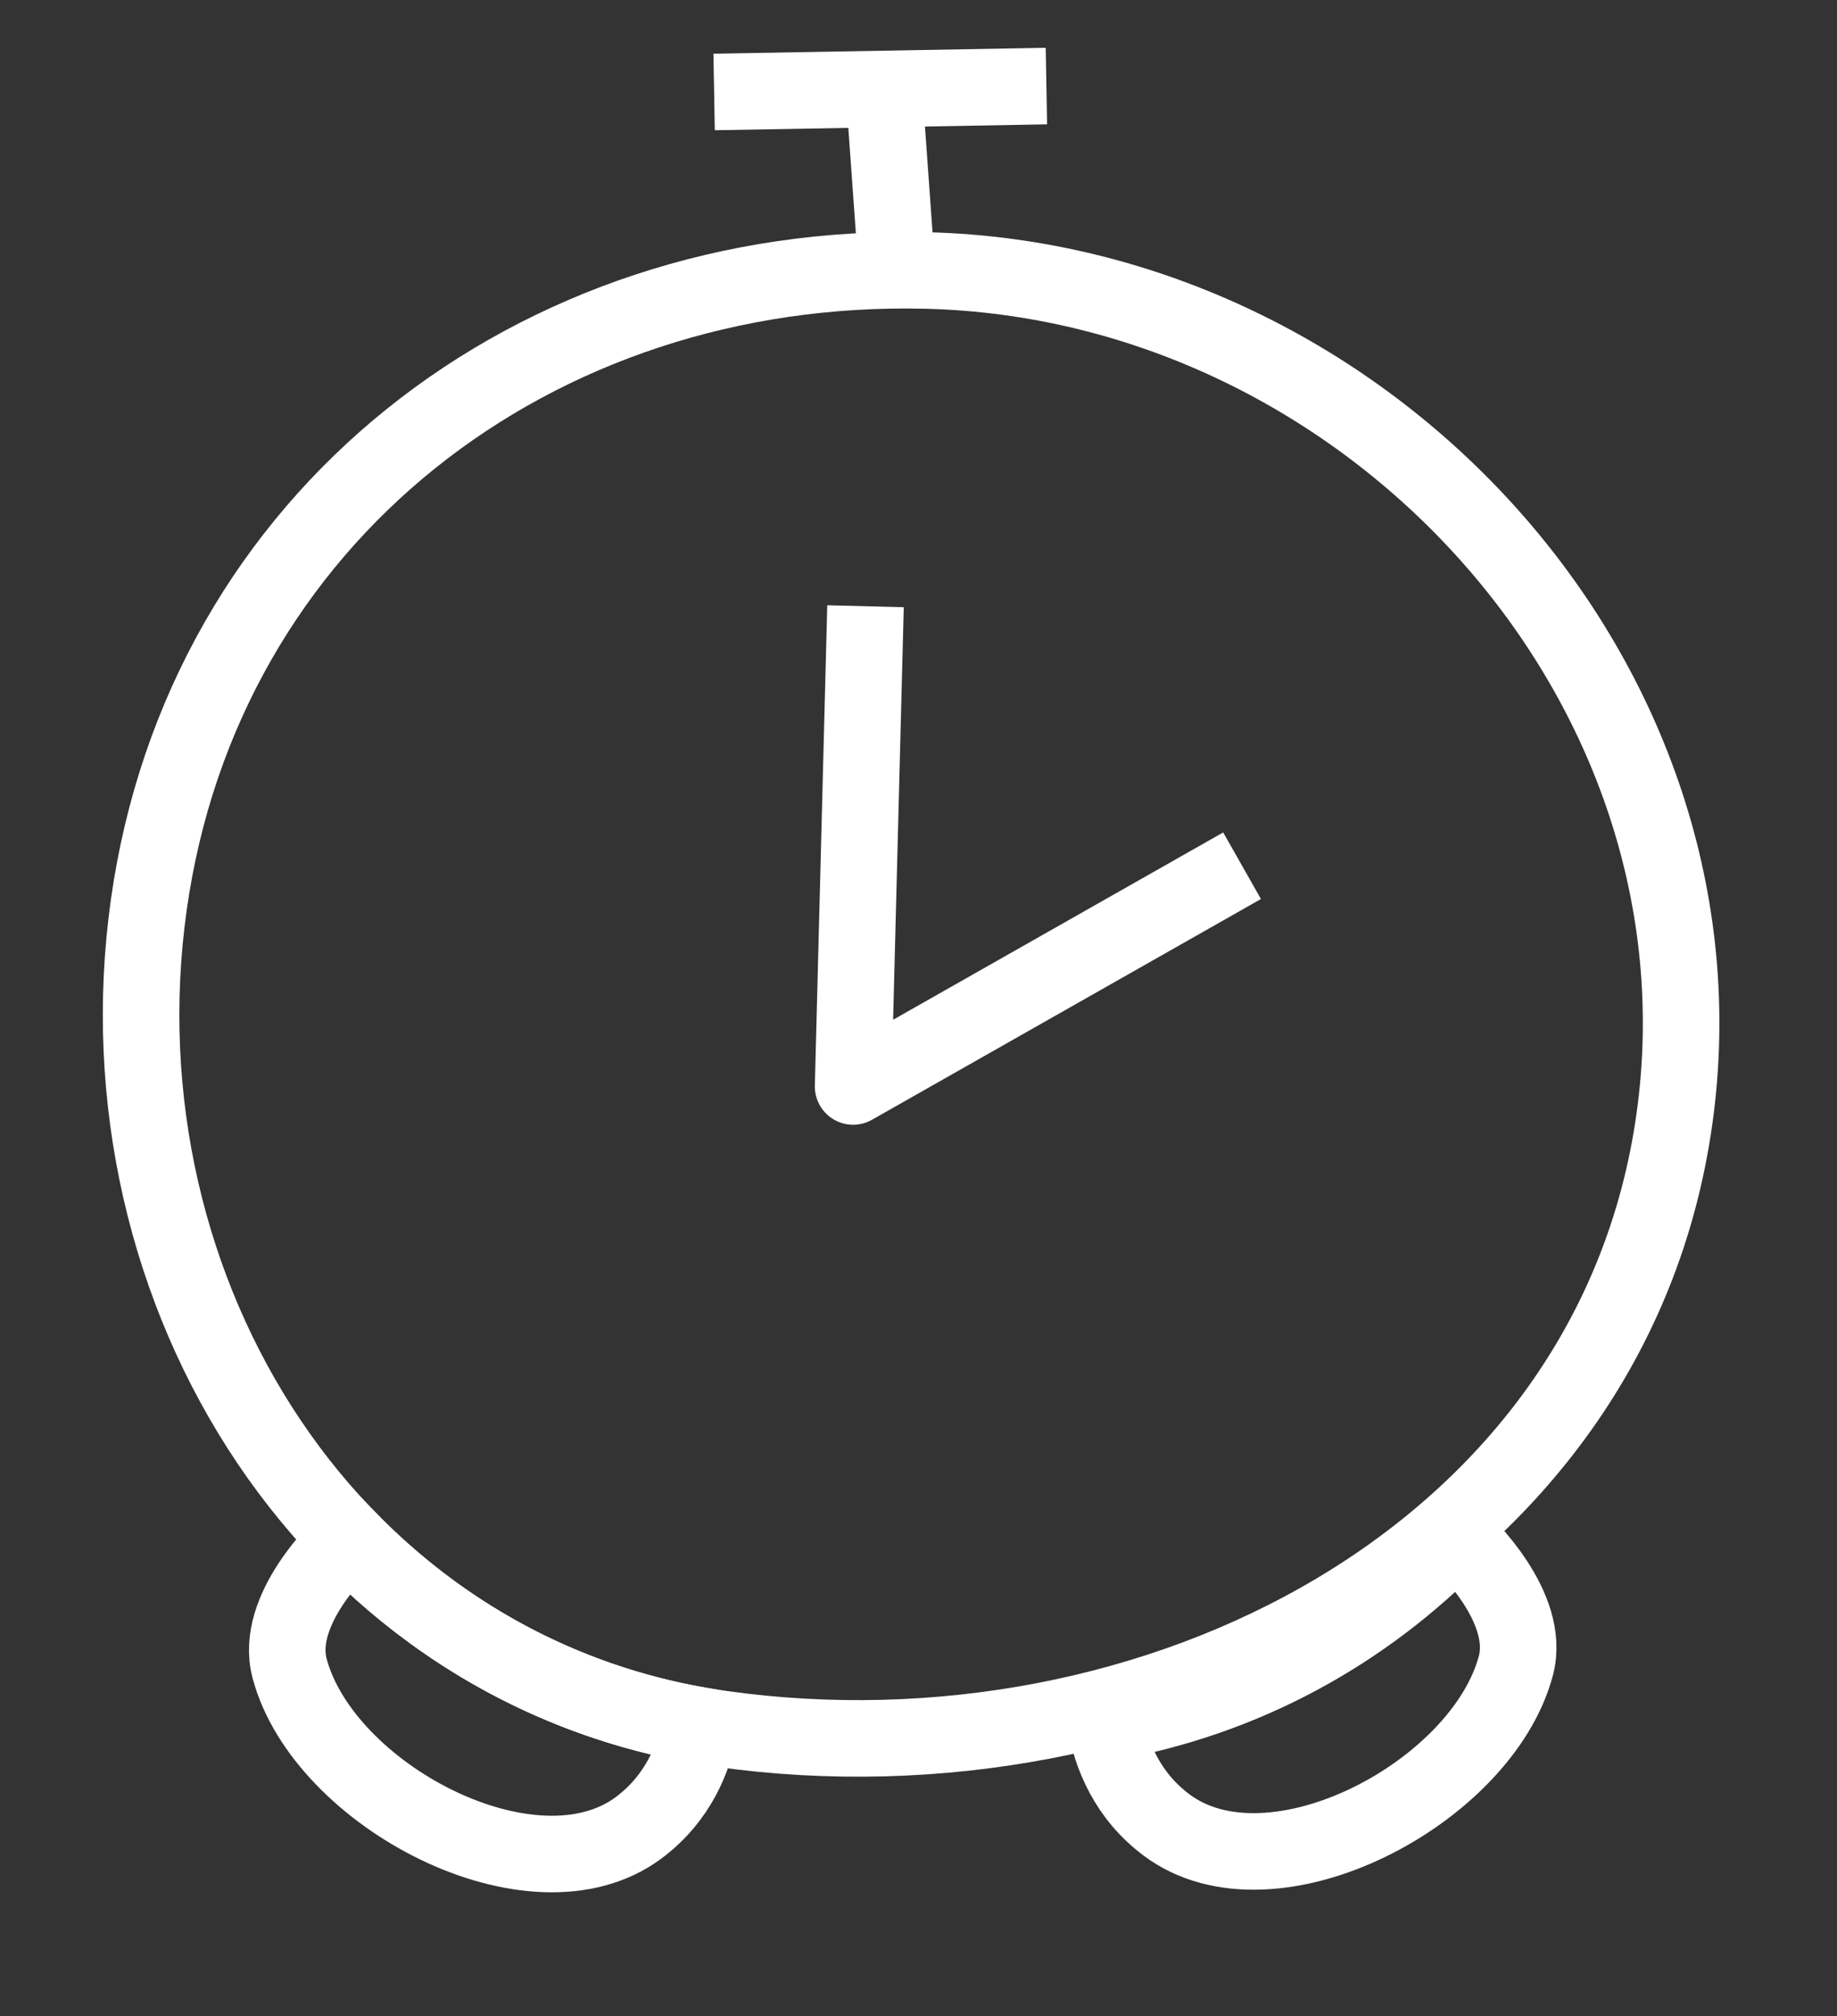 <svg viewBox="0 0 72 79"  fill="none" xmlns="http://www.w3.org/2000/svg">
<rect x="0" y="0" width="72" height="79" fill="#333333" stroke="none"/>
<path d="M65.626 43.858C68.036 26.712 53.616 11.022 36.306 10.599C20.953 10.224 7.969 20.247 5.832 35.455C3.695 50.663 13.066 65.61 28.274 67.748C45.207 70.127 63.217 61.005 65.626 43.858Z" stroke="white" stroke-width="3"/>
<path d="M33.923 23.756L33.437 42.574L48.682 33.924" stroke="white" stroke-width="3" stroke-linejoin="round"/>
<path d="M35.18 10.979L34.634 3.348" stroke="white" stroke-width="3"/>
<line x1="27.989" y1="3.604" x2="41.013" y2="3.373" stroke="white" stroke-width="3"/>
<path d="M13.658 60.325C17.27 64.027 21.954 66.662 27.431 67.618C27.201 68.881 26.587 70.455 25.042 71.614C20.911 74.709 12.671 70.362 11.349 65.371C10.741 63.076 13.382 60.578 13.658 60.325Z" stroke="white" stroke-width="3"/>
<path d="M57.105 60.224C53.492 63.926 48.809 66.561 43.332 67.517C43.562 68.78 44.175 70.354 45.721 71.512C49.852 74.608 58.092 70.26 59.414 65.27C60.022 62.975 57.381 60.477 57.105 60.224Z" stroke="white" stroke-width="3"/>
</svg>